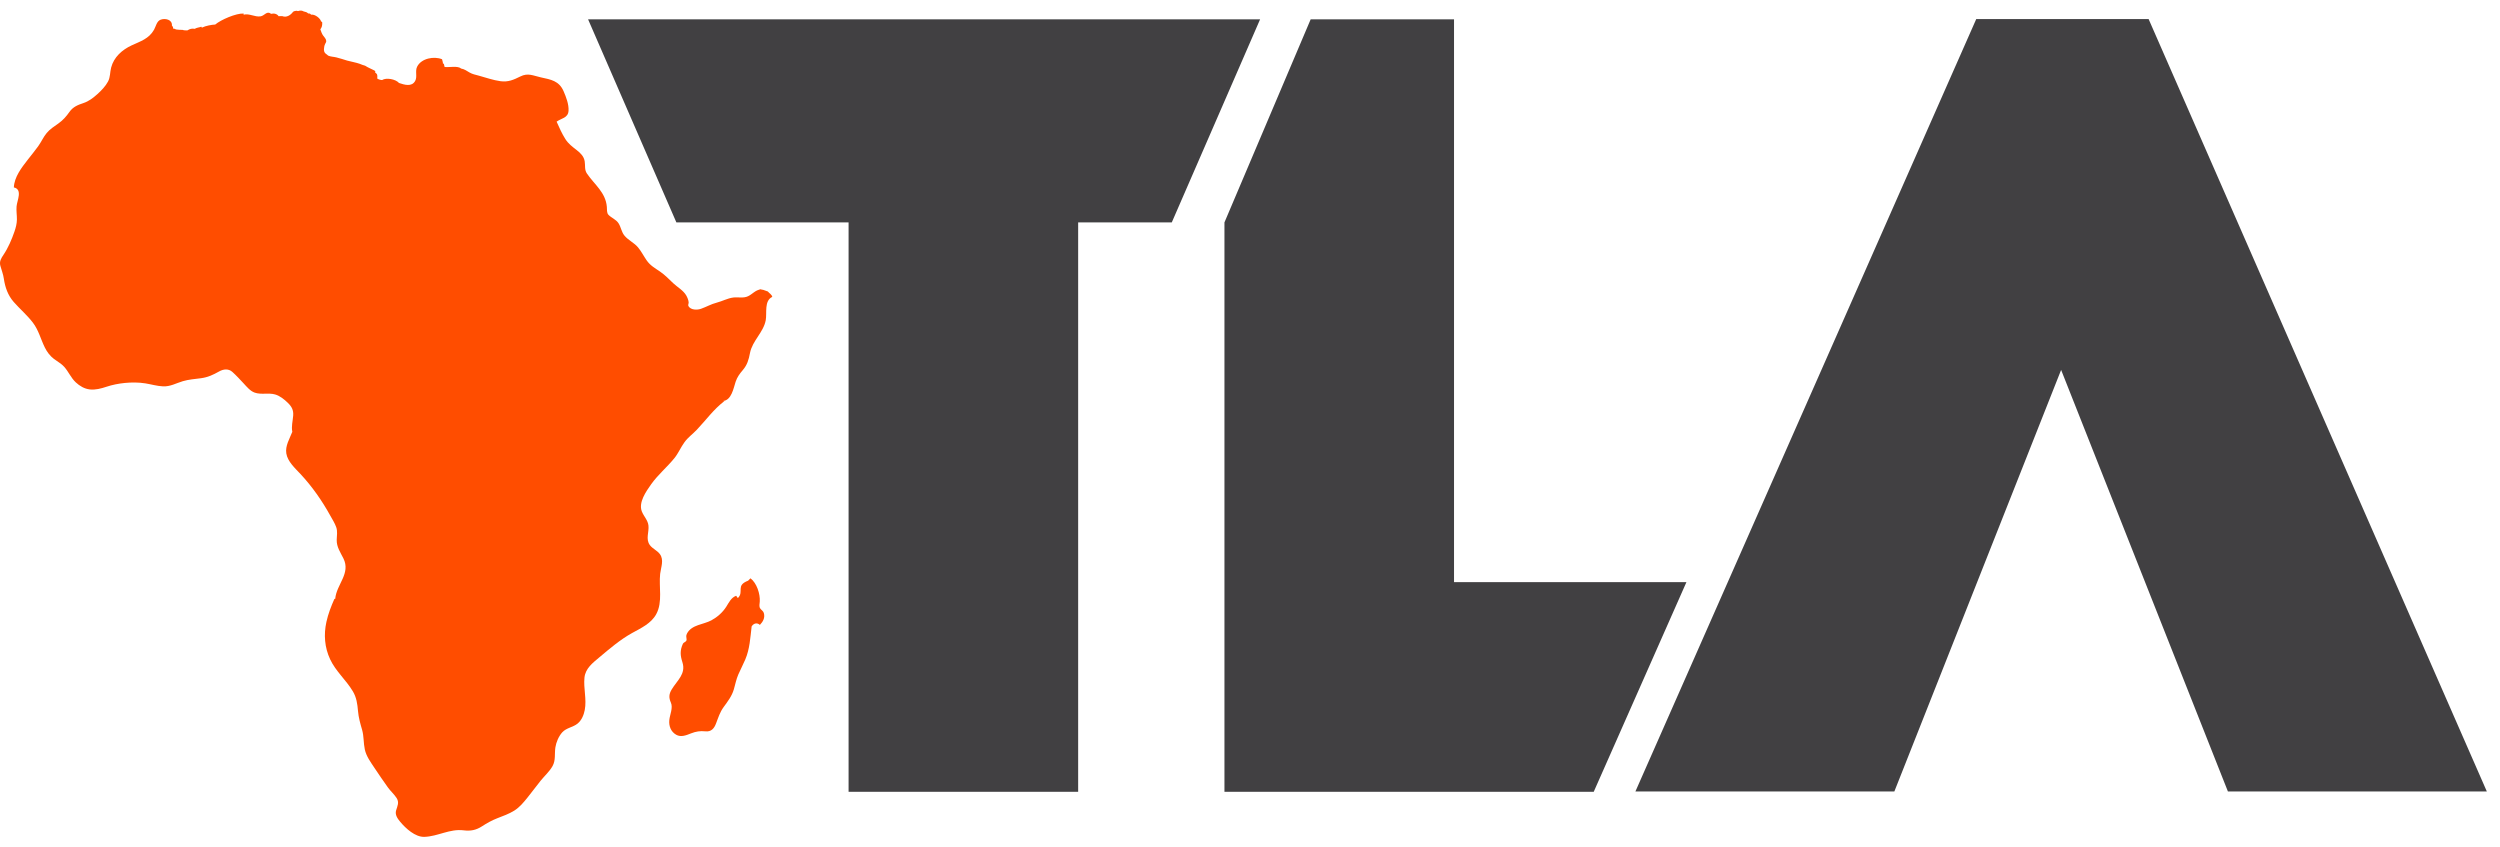 <svg width="118" height="40" viewBox="0 0 118 40" fill="none" xmlns="http://www.w3.org/2000/svg">
<path d="M89.414 37.356H77.192L93.279 0.899H101.414L117.378 37.356H105.157L97.285 17.46L89.414 37.356Z" fill="#414042"/>
<path d="M40.053 37.372H46.513H50.889V10.498H55.308L59.476 0.914H27.758L31.925 10.498H40.053V37.372Z" fill="#414042"/>
<path d="M57.794 37.372H75.224L79.6 27.476H68.63V10.498V0.914H61.863L57.794 10.498V37.372Z" fill="#414042"/>
<path d="M36.241 13.758C36.224 13.751 36.214 13.747 36.208 13.746C36.093 13.697 35.975 13.663 35.852 13.647C35.854 13.659 35.861 13.665 35.872 13.665C35.649 13.701 35.505 13.889 35.308 13.982C35.086 14.088 34.838 14.013 34.603 14.044C34.342 14.078 34.086 14.219 33.83 14.285C33.565 14.353 33.342 14.485 33.088 14.575C32.908 14.638 32.606 14.64 32.495 14.449C32.463 14.394 32.511 14.328 32.505 14.268C32.495 14.162 32.445 14.042 32.393 13.949C32.255 13.707 31.977 13.556 31.778 13.369C31.578 13.179 31.387 12.979 31.159 12.822C30.914 12.654 30.693 12.537 30.519 12.285C30.381 12.086 30.273 11.867 30.118 11.68C29.934 11.457 29.658 11.343 29.476 11.123C29.332 10.95 29.313 10.724 29.195 10.539C29.078 10.355 28.864 10.29 28.719 10.139C28.631 10.047 28.653 9.876 28.643 9.761C28.585 9.079 28.059 8.714 27.703 8.191C27.579 8.009 27.632 7.816 27.597 7.611C27.558 7.38 27.403 7.227 27.225 7.088C27.019 6.927 26.826 6.787 26.684 6.562C26.52 6.303 26.396 6.021 26.272 5.742C26.496 5.579 26.813 5.574 26.835 5.229C26.854 4.925 26.72 4.578 26.6 4.303C26.388 3.816 26.005 3.755 25.529 3.652C25.16 3.571 24.924 3.426 24.558 3.61C24.24 3.768 23.989 3.881 23.626 3.833C23.273 3.786 22.936 3.661 22.593 3.569C22.443 3.529 22.3 3.501 22.164 3.423C22.039 3.351 21.915 3.259 21.769 3.237C21.607 3.095 21.226 3.186 20.986 3.162C20.982 3.141 20.948 3.021 20.947 3.001C20.935 3.007 20.922 3.009 20.907 3.006C20.908 2.926 20.876 2.855 20.864 2.796C20.485 2.642 19.892 2.752 19.692 3.141C19.579 3.358 19.71 3.612 19.597 3.818C19.434 4.116 19.085 4 18.835 3.917C18.67 3.731 18.226 3.654 18.036 3.778C17.988 3.782 17.878 3.754 17.807 3.709C17.813 3.666 17.815 3.545 17.794 3.508C17.793 3.506 17.71 3.394 17.708 3.444C17.709 3.414 17.711 3.384 17.712 3.354C17.713 3.344 17.599 3.292 17.585 3.284C17.548 3.264 17.511 3.247 17.472 3.23C17.389 3.193 17.309 3.15 17.232 3.101C17.144 3.083 17.066 3.044 16.983 3.013C16.893 2.98 16.799 2.959 16.705 2.936C16.599 2.911 16.493 2.885 16.387 2.86C16.216 2.809 16.045 2.749 15.872 2.708C15.74 2.676 15.613 2.68 15.486 2.624C15.468 2.606 15.434 2.575 15.384 2.54C15.291 2.475 15.28 2.373 15.296 2.268C15.296 2.203 15.318 2.132 15.346 2.073C15.369 2.027 15.4 1.991 15.398 1.936C15.393 1.834 15.306 1.751 15.25 1.675C15.19 1.595 15.154 1.476 15.12 1.383C15.19 1.299 15.215 1.2 15.209 1.075C15.209 1.085 15.22 1.094 15.22 1.092C15.202 1.035 15.201 1.037 15.149 1.003C15.13 0.883 14.878 0.664 14.683 0.691C14.614 0.625 14.656 0.646 14.546 0.635C14.467 0.563 14.441 0.57 14.331 0.539C14.264 0.498 14.179 0.483 14.062 0.524C13.958 0.478 13.817 0.556 13.827 0.565C13.713 0.718 13.52 0.841 13.325 0.762C13.258 0.758 13.216 0.761 13.151 0.765C13.078 0.653 12.936 0.618 12.796 0.653C12.591 0.492 12.488 0.744 12.296 0.772C12.027 0.812 11.775 0.625 11.502 0.692C11.493 0.675 11.493 0.657 11.502 0.639C11.147 0.619 10.424 0.933 10.159 1.158C9.99 1.168 9.723 1.211 9.525 1.306C9.523 1.288 9.515 1.273 9.503 1.26C9.391 1.303 9.294 1.298 9.19 1.361C9.076 1.335 8.95 1.363 8.848 1.434C8.796 1.436 8.682 1.438 8.617 1.411C8.538 1.417 8.327 1.396 8.287 1.388C8.302 1.366 8.208 1.35 8.172 1.35C8.167 1.263 8.175 1.286 8.102 1.187C8.106 1.192 8.111 1.198 8.115 1.203C8.134 0.921 7.794 0.849 7.581 0.93C7.397 0.999 7.357 1.249 7.271 1.403C7.029 1.832 6.628 1.949 6.209 2.144C5.76 2.354 5.375 2.696 5.246 3.188C5.187 3.411 5.21 3.638 5.099 3.847C4.976 4.076 4.788 4.27 4.596 4.443C4.397 4.621 4.196 4.778 3.94 4.864C3.672 4.953 3.445 5.044 3.278 5.283C3.128 5.496 2.974 5.673 2.76 5.825C2.565 5.965 2.358 6.091 2.203 6.279C2.045 6.47 1.945 6.706 1.799 6.908C1.643 7.123 1.474 7.328 1.311 7.537C1.021 7.911 0.675 8.351 0.654 8.846C1.081 8.943 0.804 9.462 0.782 9.742C0.765 9.949 0.8 10.154 0.798 10.361C0.796 10.557 0.745 10.751 0.681 10.935C0.554 11.302 0.384 11.702 0.166 12.025C0.055 12.189 -0.04 12.341 0.017 12.546C0.075 12.756 0.151 12.94 0.182 13.158C0.241 13.562 0.374 13.941 0.647 14.252C0.938 14.584 1.277 14.87 1.547 15.222C1.826 15.584 1.918 16.005 2.118 16.406C2.221 16.614 2.361 16.8 2.547 16.942C2.708 17.065 2.892 17.159 3.029 17.312C3.235 17.542 3.349 17.835 3.577 18.048C3.762 18.22 3.984 18.352 4.238 18.381C4.507 18.412 4.776 18.337 5.028 18.254C5.305 18.162 5.595 18.106 5.886 18.076C6.21 18.044 6.539 18.044 6.861 18.095C7.139 18.14 7.412 18.223 7.694 18.236C8.044 18.252 8.306 18.088 8.63 17.992C8.909 17.909 9.201 17.891 9.488 17.852C9.825 17.805 10.05 17.695 10.342 17.533C10.549 17.417 10.785 17.389 10.971 17.558C11.155 17.724 11.327 17.911 11.496 18.093C11.643 18.251 11.809 18.457 12.019 18.531C12.332 18.642 12.671 18.528 12.988 18.619C13.214 18.684 13.419 18.852 13.585 19.013C13.77 19.192 13.859 19.359 13.838 19.619C13.819 19.87 13.745 20.131 13.797 20.382C13.672 20.704 13.456 21.043 13.514 21.402C13.576 21.788 13.928 22.1 14.182 22.373C14.734 22.964 15.204 23.638 15.593 24.344C15.691 24.521 15.803 24.693 15.87 24.885C15.939 25.078 15.898 25.283 15.893 25.483C15.884 25.814 16.067 26.071 16.208 26.355C16.565 27.07 15.882 27.578 15.822 28.266H15.785C15.628 28.618 15.488 28.98 15.406 29.357C15.275 29.952 15.321 30.557 15.579 31.112C15.847 31.689 16.336 32.094 16.656 32.633C16.827 32.919 16.869 33.227 16.897 33.553C16.924 33.873 17.004 34.144 17.092 34.45C17.178 34.751 17.153 35.068 17.219 35.373C17.289 35.7 17.494 35.971 17.675 36.245C17.879 36.555 18.092 36.861 18.307 37.164C18.431 37.34 18.599 37.48 18.716 37.661C18.855 37.874 18.761 38.035 18.696 38.252C18.635 38.457 18.765 38.64 18.891 38.791C19.147 39.097 19.596 39.513 20.027 39.5C20.673 39.48 21.223 39.109 21.886 39.192C22.215 39.233 22.47 39.183 22.75 39.002C22.983 38.851 23.21 38.723 23.47 38.622C23.743 38.515 24.022 38.418 24.272 38.262C24.523 38.105 24.71 37.878 24.894 37.65C25.108 37.386 25.308 37.11 25.522 36.845C25.704 36.621 25.934 36.417 26.077 36.165C26.238 35.881 26.167 35.583 26.214 35.277C26.252 35.03 26.37 34.752 26.538 34.566C26.733 34.35 27.046 34.331 27.264 34.151C27.454 33.994 27.554 33.75 27.6 33.514C27.699 33 27.534 32.494 27.587 31.982C27.633 31.545 27.976 31.29 28.289 31.026C28.778 30.615 29.269 30.194 29.829 29.882C30.253 29.647 30.736 29.431 30.977 28.983C31.287 28.407 31.09 27.704 31.16 27.082C31.195 26.779 31.351 26.43 31.146 26.153C31.017 25.98 30.801 25.901 30.673 25.728C30.464 25.444 30.642 25.117 30.607 24.805C30.578 24.549 30.385 24.371 30.295 24.141C30.127 23.715 30.497 23.194 30.73 22.864C31.05 22.41 31.48 22.057 31.829 21.628C32.021 21.391 32.132 21.111 32.312 20.866C32.475 20.643 32.699 20.485 32.888 20.286C33.329 19.822 33.679 19.323 34.195 18.929H34.121C34.529 18.895 34.62 18.325 34.722 18.018C34.794 17.802 34.91 17.644 35.058 17.471C35.272 17.22 35.339 16.979 35.4 16.661C35.511 16.082 36.038 15.687 36.143 15.113C36.205 14.773 36.061 14.196 36.452 14.012C36.419 13.891 36.324 13.856 36.241 13.758Z" fill="#FF4D00"/>
<path d="M35.883 28.721C35.816 28.625 35.855 28.502 35.861 28.396C35.886 28.035 35.719 27.517 35.422 27.296L35.311 27.408C34.706 27.639 35.138 27.923 34.827 28.23C34.807 28.199 34.769 28.156 34.746 28.12C34.508 28.21 34.406 28.438 34.279 28.639C34.109 28.907 33.857 29.128 33.579 29.279C33.203 29.483 32.649 29.479 32.427 29.902C32.366 30.019 32.401 30.063 32.407 30.183C32.412 30.301 32.27 30.303 32.23 30.392C32.088 30.707 32.108 30.942 32.211 31.262C32.385 31.81 31.961 32.116 31.706 32.539C31.572 32.76 31.562 32.93 31.665 33.161C31.777 33.411 31.615 33.733 31.591 33.992C31.565 34.269 31.663 34.533 31.912 34.678C32.144 34.813 32.395 34.702 32.621 34.614C32.85 34.524 33.049 34.493 33.293 34.519C33.567 34.548 33.704 34.392 33.798 34.145C33.905 33.867 33.979 33.614 34.158 33.37C34.351 33.105 34.545 32.856 34.638 32.536C34.706 32.301 34.75 32.063 34.848 31.837C34.952 31.597 35.077 31.366 35.179 31.124C35.39 30.626 35.414 30.096 35.477 29.567C35.572 29.417 35.734 29.375 35.867 29.495C36.017 29.34 36.117 29.155 36.053 28.936C36.028 28.841 35.935 28.797 35.883 28.721Z" fill="#FF4D00"/>
</svg>
